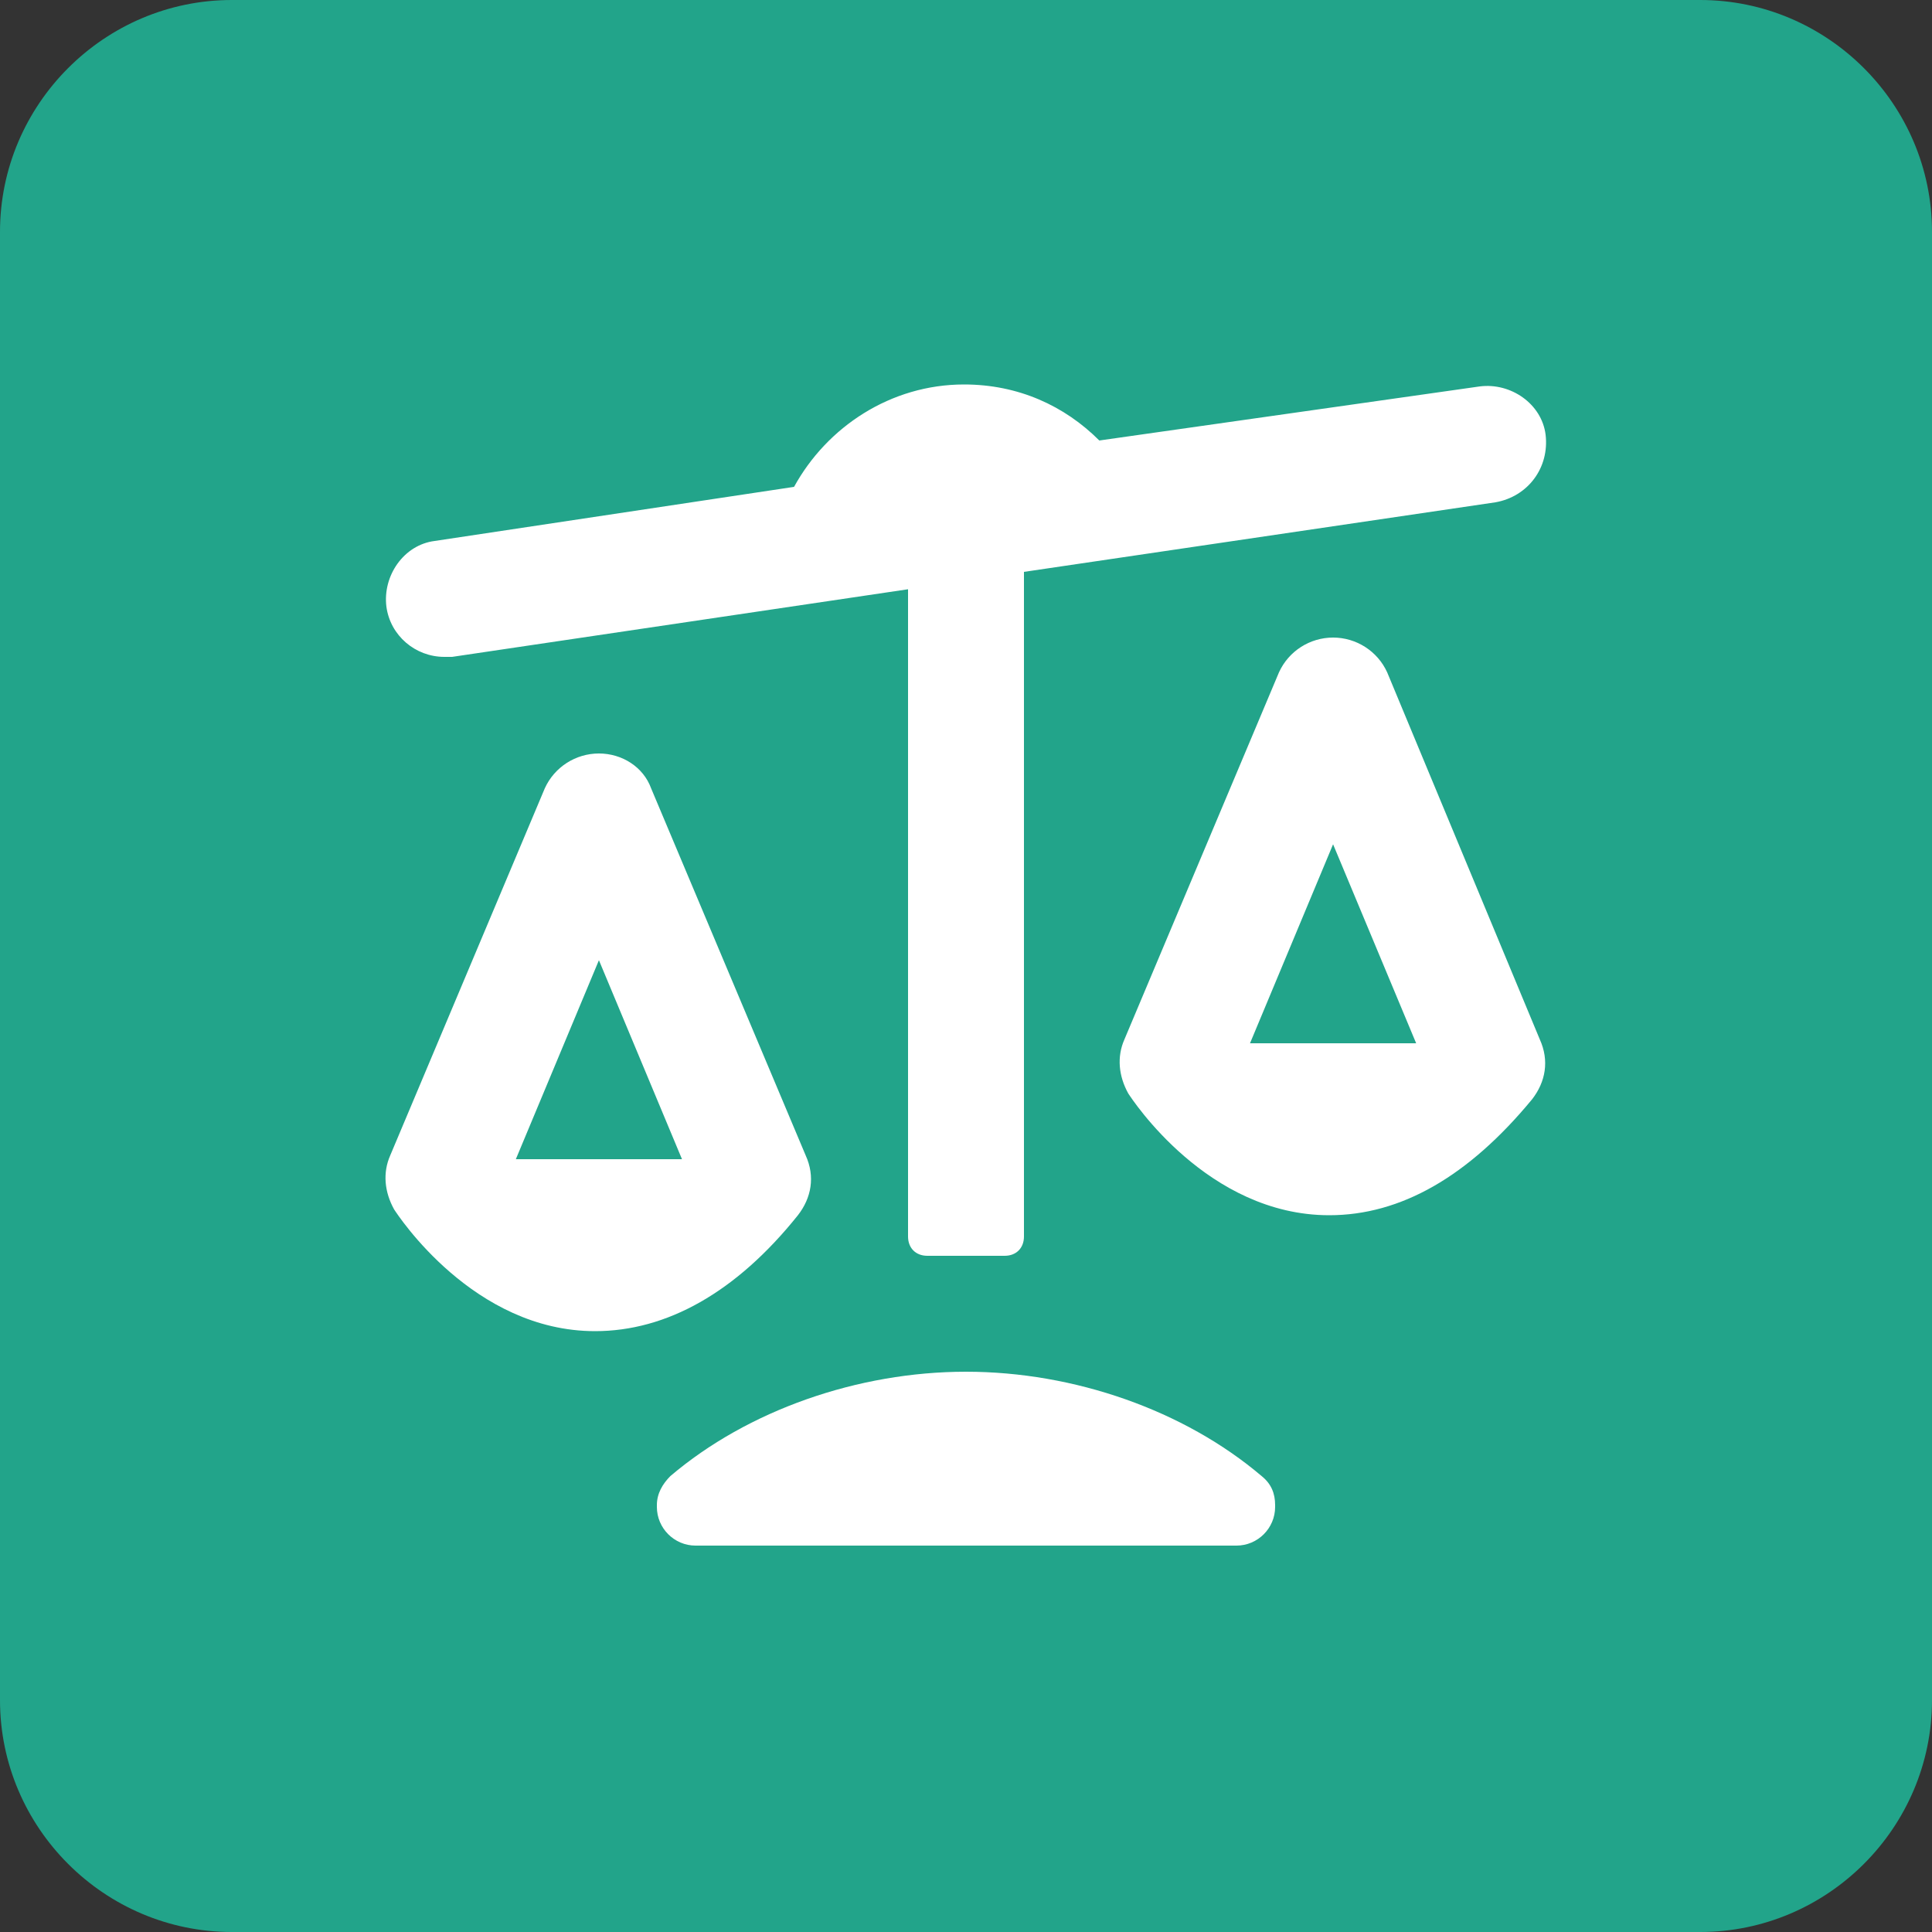 <?xml version="1.0" encoding="UTF-8" standalone="no"?>
<svg width="100px" height="100px" viewBox="0 0 100 100" version="1.1" xmlns="http://www.w3.org/2000/svg" xmlns:xlink="http://www.w3.org/1999/xlink">
    <rect x="0" y="0" width="100" height="100" fill="#333333" stroke="none"/>
    <g stroke="none" stroke-width="1" fill="none" fill-rule="evenodd">
        <path d="M100,88 C100,94.6 94.6,100 88,100 L12,100 C5.4,100 0,94.6 0,88 L0,12 C0,5.4 5.4,0 12,0 L88,0 C94.6,0 100,5.4 100,12 L100,88 L100,88 Z" id="Shape" fill="#22a48a"></path>
        <path d="m77.4 26l-24.4 3.6v34.4c0 0.6-0.4 1-1 1h-4c-0.6 0-1-0.4-1-1v-33.5l-23.6 3.5h-0.4c-1.5 0-2.8-1.1-3-2.6-0.2-1.6 0.9-3.2 2.5-3.4l18.6-2.8c1.7-3.1 5-5.3 8.8-5.3 2.8 0 5.2 1.1 7 2.9l19.7-2.8c1.6-0.2 3.2 0.9 3.4 2.5 0.2 1.7-0.9 3.2-2.6 3.5z m-36.1 36.9c0.7-0.9 0.9-2 0.4-3.1l-8-19c-0.4-1.1-1.5-1.8-2.7-1.8s-2.3 0.7-2.8 1.8l-8 19c-0.4 0.9-0.3 1.9 0.2 2.8 0.2 0.3 4.1 6.3 10.4 6.3 3.7 0 7.3-2 10.5-6z m-10.3-13.2l4.3 10.3h-8.6l4.3-10.3z m40.8-14.9c-0.5-1.1-1.6-1.8-2.8-1.8s-2.3 0.7-2.8 1.8l-8 19c-0.4 0.9-0.3 1.9 0.2 2.8 0.2 0.3 4.1 6.3 10.4 6.3 3.7 0 7.2-2 10.5-6 0.7-0.9 0.9-2 0.4-3.1l-7.9-19z m-2.8 8.9l4.3 10.3h-8.6l4.3-10.3z m-19 27.3c-5.6 0-11.3 2-15.3 5.4-0.4 0.4-0.7 0.9-0.7 1.5v0.1c0 1.1 0.9 2 2 2h28c1.1 0 2-0.9 2-2v-0.1c0-0.6-0.2-1.1-0.7-1.5-4-3.4-9.7-5.4-15.3-5.4z" fill="#fff"></path>
    </g>
</svg>